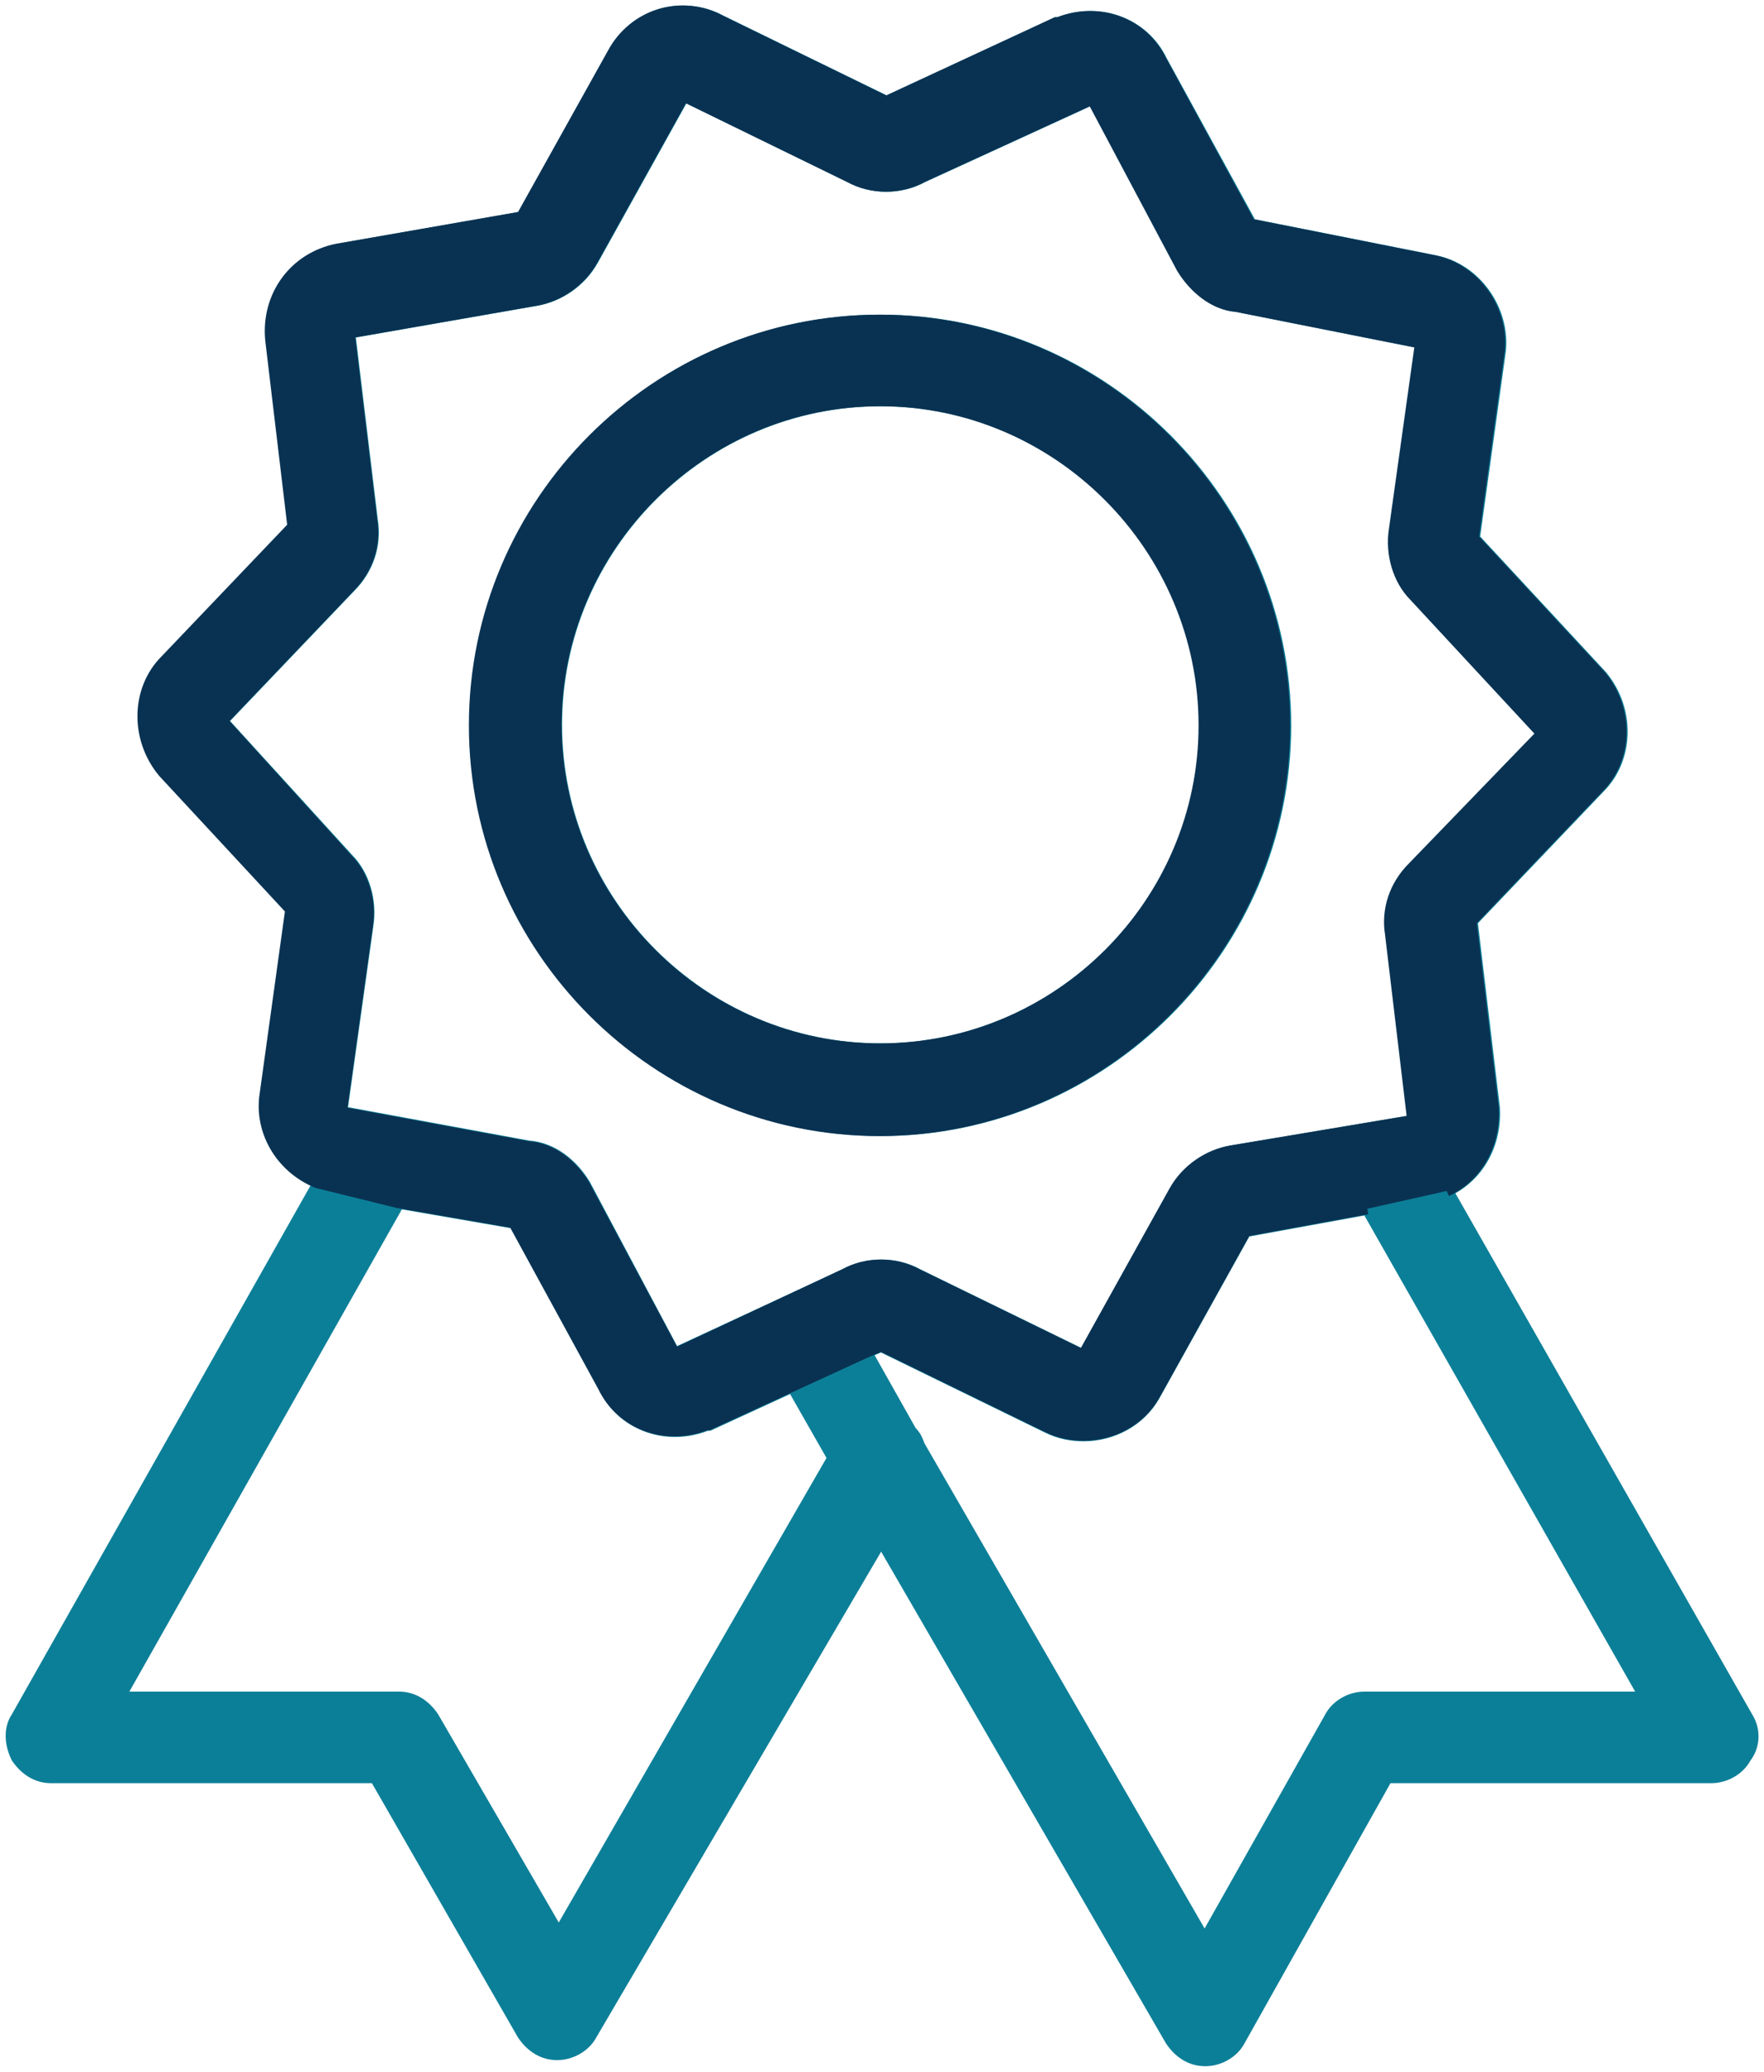 <svg xmlns="http://www.w3.org/2000/svg" xmlns:xlink="http://www.w3.org/1999/xlink" version="1.1" id="Layer_1" x="0px" y="0px" viewBox="0 0 317.9 373.4" style="enable-background:new 0 0 317.9 373.4;" xml:space="preserve">
<style type="text/css">
	.st0{fill:#0c7f98;stroke:#0c7f98;stroke-width:2;stroke-miterlimit:10;}
	.st1{fill:#093252;stroke:#093252;stroke-width:2;stroke-miterlimit:10;}
</style>
<g>
	<g>
		<g>
			<path class="st0" d="M314.9,309.4l-54-94.8c5.5-2.6,8.8-8.4,8.4-15l-4-33.6l23-24.1c5.1-5.1,5.5-13.9,0.4-20.1l-23-24.8l4.7-33.9     c0.7-7.3-4.4-14.6-11.7-16.1l-33.2-6.6L209.4,11c-3.3-6.9-11.3-9.8-18.6-6.9h-0.4l-30.6,14.2L129.9,3.7     c-3.3-1.8-7.3-2.2-10.9-1.1s-6.6,3.6-8.4,6.9L94.2,39.1L61,44.9c-7.7,1.5-12.8,8.4-12,16.4l4,33.6L30,119     c-5.1,5.1-5.5,13.9-0.4,20.1l23,24.8l-4.7,33.9c-0.7,6.6,3.3,12.8,9.5,15.3L3,309.4c-1.5,2.2-1.1,5.1,0,7.3     c1.5,2.2,3.6,3.6,6.2,3.6h58.4l26.6,46.3c1.5,2.2,3.6,3.6,6.2,3.6c2.6,0,5.1-1.5,6.2-3.6l52.2-89l52.2,90.1     c1.5,2.2,3.6,3.6,6.2,3.6s5.1-1.5,6.2-3.6l26.6-47.4h58.4c2.6,0,5.1-1.5,6.2-3.6C316.3,314.5,316.3,311.6,314.9,309.4z      M100.7,348.4l-22.6-39c-1.5-2.2-3.6-3.6-6.2-3.6H21.6l50.3-89l20.8,3.6l16.1,29.5c3.3,6.9,11.3,9.8,18.6,6.9h0.4l15-6.9     l7.3,12.8L100.7,348.4z M121.9,243.7c-0.4,0-0.4,0-0.4,0l-16.1-30.3c-2.2-3.6-5.8-6.6-10.2-6.9l-33.6-6.2l4.7-33.6     c0.7-4.4-0.7-9.1-3.6-12l-22.6-24.8l23-24.1c3.3-3.3,4.7-7.7,4-12l-4-33.2c0,0,0-0.4,0.4-0.7l33.2-5.8c4-0.7,8-3.3,10.2-7.3     l16.4-29.5l29.9,14.6c4,2.2,9.1,2.2,13.1,0l30.3-13.9c0.4,0,0.4,0,0.4,0l16.1,30.3c2.2,3.6,5.8,6.6,9.8,6.9l33.2,6.6l-4.7,33.6     c-0.7,4.4,0.7,9.1,3.6,12l23,24.8l-23.3,24.1c-3.3,3.3-4.7,7.7-4,12l4,33.6l-32.8,5.5c-4,0.7-8,3.3-10.2,7.3l-16.4,29.5     l-29.9-14.6c-4-2.2-9.1-2.2-13.1,0L121.9,243.7z M245.9,305.8c-2.6,0-5.1,1.5-6.2,3.6l-22.6,40.1l-51.4-89     c-0.4-1.1-0.7-1.8-1.5-2.6l-8-14.2l2.6-1.1l29.9,14.6c2.2,1.1,4.4,1.5,6.6,1.5c5.1,0,10.2-2.6,12.8-7.3l16.4-29.5l21.9-4l50,87.9     H245.9z"/>
			<path class="st0" d="M231.7,130.7c0-40.1-32.8-73-73-73s-73,32.8-73,73s32.8,73,73,73S231.7,170.8,231.7,130.7z M158.7,189     c-32.1,0-58.4-26.3-58.4-58.4s26.3-58.4,58.4-58.4s58.4,26.3,58.4,58.4S190.8,189,158.7,189z"/>
		</g>
	</g>
</g>
<g>
	<g>
		<g>
			<path class="st1" d="M158.6,277.7 M260.7,214.6c5.5-2.6,8.8-8.4,8.4-15l-4-33.6l23-24.1c5.1-5.1,5.5-13.9,0.4-20.1l-23-24.8     l4.7-33.9c0.7-7.3-4.4-14.6-11.7-16.1l-33.2-6.6L209.3,11C206,4.1,198,1.2,190.7,4.1h-0.4l-30.6,14.2L129.8,3.7     c-3.3-1.8-7.3-2.2-10.9-1.1c-3.6,1.1-6.6,3.6-8.4,6.9L94,39.1l-33.2,5.8c-7.7,1.5-12.8,8.4-12,16.4l4,33.6l-23,24.1     c-5.1,5.1-5.5,13.9-0.4,20.1l23,24.8l-4.7,33.9c-0.7,6.6,3.3,12.8,9.5,15.3l14.6,3.6l20.8,3.6l16.1,29.5     c3.3,6.9,11.3,9.8,18.6,6.9h0.4l15-6.9l13.5-6.2l2.6-1.1l29.9,14.6c2.2,1.1,4.4,1.5,6.6,1.5c5.1,0,10.2-2.6,12.8-7.3l16.4-29.5     l21.9-4 M105.3,213.5c-2.2-3.6-5.8-6.6-10.2-6.9l-33.6-6.2l4.7-33.6c0.7-4.4-0.7-9.1-3.6-12L40,129.9l23-24.1     c3.3-3.3,4.7-7.7,4-12l-4-33.2c0,0,0-0.4,0.4-0.7l33.2-5.8c4-0.7,8-3.3,10.2-7.3l16.4-29.5l29.9,14.6c4,2.2,9.1,2.2,13.1,0     l30.3-13.9c0.4,0,0.4,0,0.4,0l16.1,30.3c2.2,3.6,5.8,6.6,9.8,6.9l33.2,6.6l-4.7,33.6c-0.7,4.4,0.7,9.1,3.6,12l23,24.8l-23.3,24.1     c-3.3,3.3-4.7,7.7-4,12l4,33.6l-32.8,5.5c-4,0.7-8,3.3-10.2,7.3l-16.4,29.5l-29.9-14.6c-4-2.2-9.1-2.2-13.1,0l-30.3,14.2     c-0.4,0-0.4,0-0.4,0L105.3,213.5z"/>
			<path class="st1" d="M231.5,130.7c0-40.1-32.8-73-73-73s-73,32.8-73,73s32.8,73,73,73S231.5,170.8,231.5,130.7z M158.6,189     c-32.1,0-58.4-26.3-58.4-58.4s26.3-58.4,58.4-58.4S217,98.6,217,130.7S190.7,189,158.6,189z"/>
		</g>
	</g>
</g>
</svg>
